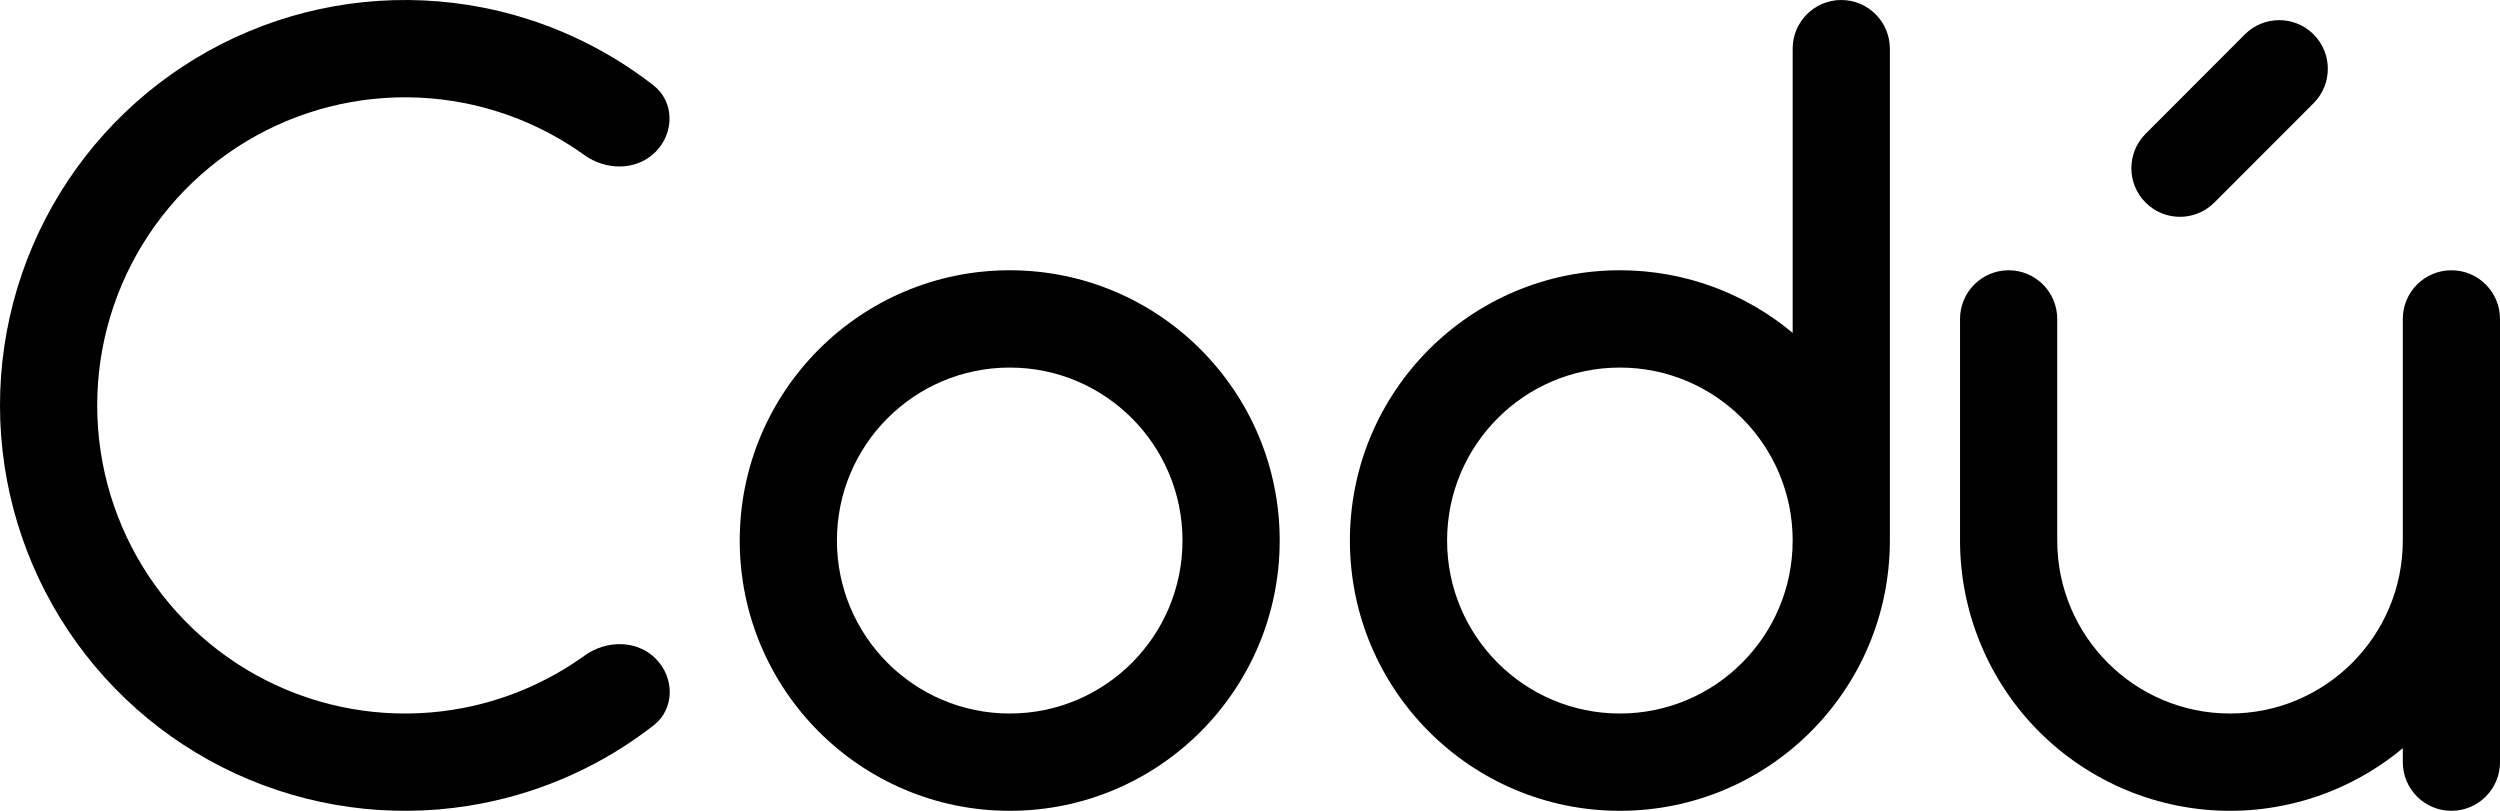 <svg xmlns="http://www.w3.org/2000/svg" fill="currentColor" viewBox="0 0 74 24"><path fill="currentColor" fill-rule="evenodd" d="M29.888 24C34.301 24 37.879 20.418 37.879 16C37.879 11.582 34.301 8 29.888 8C25.474 8 21.896 11.582 21.896 16C21.896 20.418 25.474 24 29.888 24ZM29.888 21.12C32.712 21.12 35.002 18.828 35.002 16C35.002 13.172 32.712 10.88 29.888 10.88C27.063 10.88 24.773 13.172 24.773 16C24.773 18.828 27.063 21.12 29.888 21.12Z" clip-rule="evenodd"/><path fill="currentColor" d="M66.448 1.018C67.01 0.456 67.921 0.456 68.482 1.018C69.044 1.581 69.044 2.492 68.482 3.055L65.544 5.996C64.982 6.559 64.071 6.559 63.51 5.996C62.948 5.434 62.948 4.522 63.51 3.96L66.448 1.018Z"/><path fill="currentColor" fill-rule="evenodd" d="M54.501 5.62745e-06C53.707 5.62745e-06 53.063 0.645 53.063 1.44V9.853C51.677 8.696 49.894 8 47.948 8C43.535 8 39.957 11.582 39.957 16C39.957 20.418 43.535 24 47.948 24C52.362 24 55.94 20.418 55.94 16V1.44C55.94 0.645 55.295 5.62745e-06 54.501 5.62745e-06ZM53.063 16C53.063 13.172 50.773 10.88 47.948 10.88C45.123 10.88 42.834 13.172 42.834 16C42.834 18.828 45.123 21.12 47.948 21.12C50.773 21.12 53.063 18.828 53.063 16Z" clip-rule="evenodd"/><path fill="currentColor" d="M19.413 19.5C19.972 20.065 19.973 20.985 19.345 21.473C17.868 22.623 16.137 23.415 14.287 23.777C11.966 24.232 9.561 23.988 7.377 23.077C5.193 22.166 3.327 20.629 2.015 18.659C0.702 16.688 0.001 14.373 8.38829e-07 12.005C-0.001 9.636 0.698 7.32 2.01 5.349C3.321 3.378 5.186 1.839 7.369 0.926C9.552 0.014 11.956 -0.231 14.279 0.221C16.128 0.582 17.86 1.373 19.338 2.522C19.966 3.009 19.966 3.929 19.407 4.494C18.848 5.059 17.943 5.053 17.297 4.59C16.237 3.828 15.021 3.3 13.729 3.048C11.964 2.704 10.137 2.891 8.477 3.584C6.818 4.277 5.401 5.447 4.404 6.945C3.408 8.443 2.876 10.203 2.877 12.003C2.878 13.803 3.41 15.563 4.408 17.061C5.406 18.558 6.824 19.726 8.484 20.419C10.143 21.111 11.971 21.296 13.735 20.951C15.027 20.698 16.243 20.169 17.303 19.406C17.948 18.942 18.854 18.935 19.413 19.5Z"/><path fill="currentColor" d="M58.017 9.44C58.017 8.645 58.661 8 59.456 8C60.25 8 60.894 8.645 60.894 9.44V16C60.894 18.828 63.184 21.12 66.009 21.12C68.833 21.12 71.123 18.828 71.123 16V9.44C71.123 8.645 71.767 8 72.562 8C73.356 8 74 8.645 74 9.44V22.56C74 23.355 73.356 24 72.562 24C71.767 24 71.123 23.355 71.123 22.56V22.147C70.505 22.662 69.812 23.082 69.067 23.391C68.097 23.793 67.058 24 66.009 24C64.959 24 63.92 23.793 62.95 23.391C61.981 22.989 61.1 22.4 60.358 21.657C59.616 20.914 59.027 20.032 58.626 19.061C58.224 18.091 58.017 17.051 58.017 16V9.44Z"/></svg>